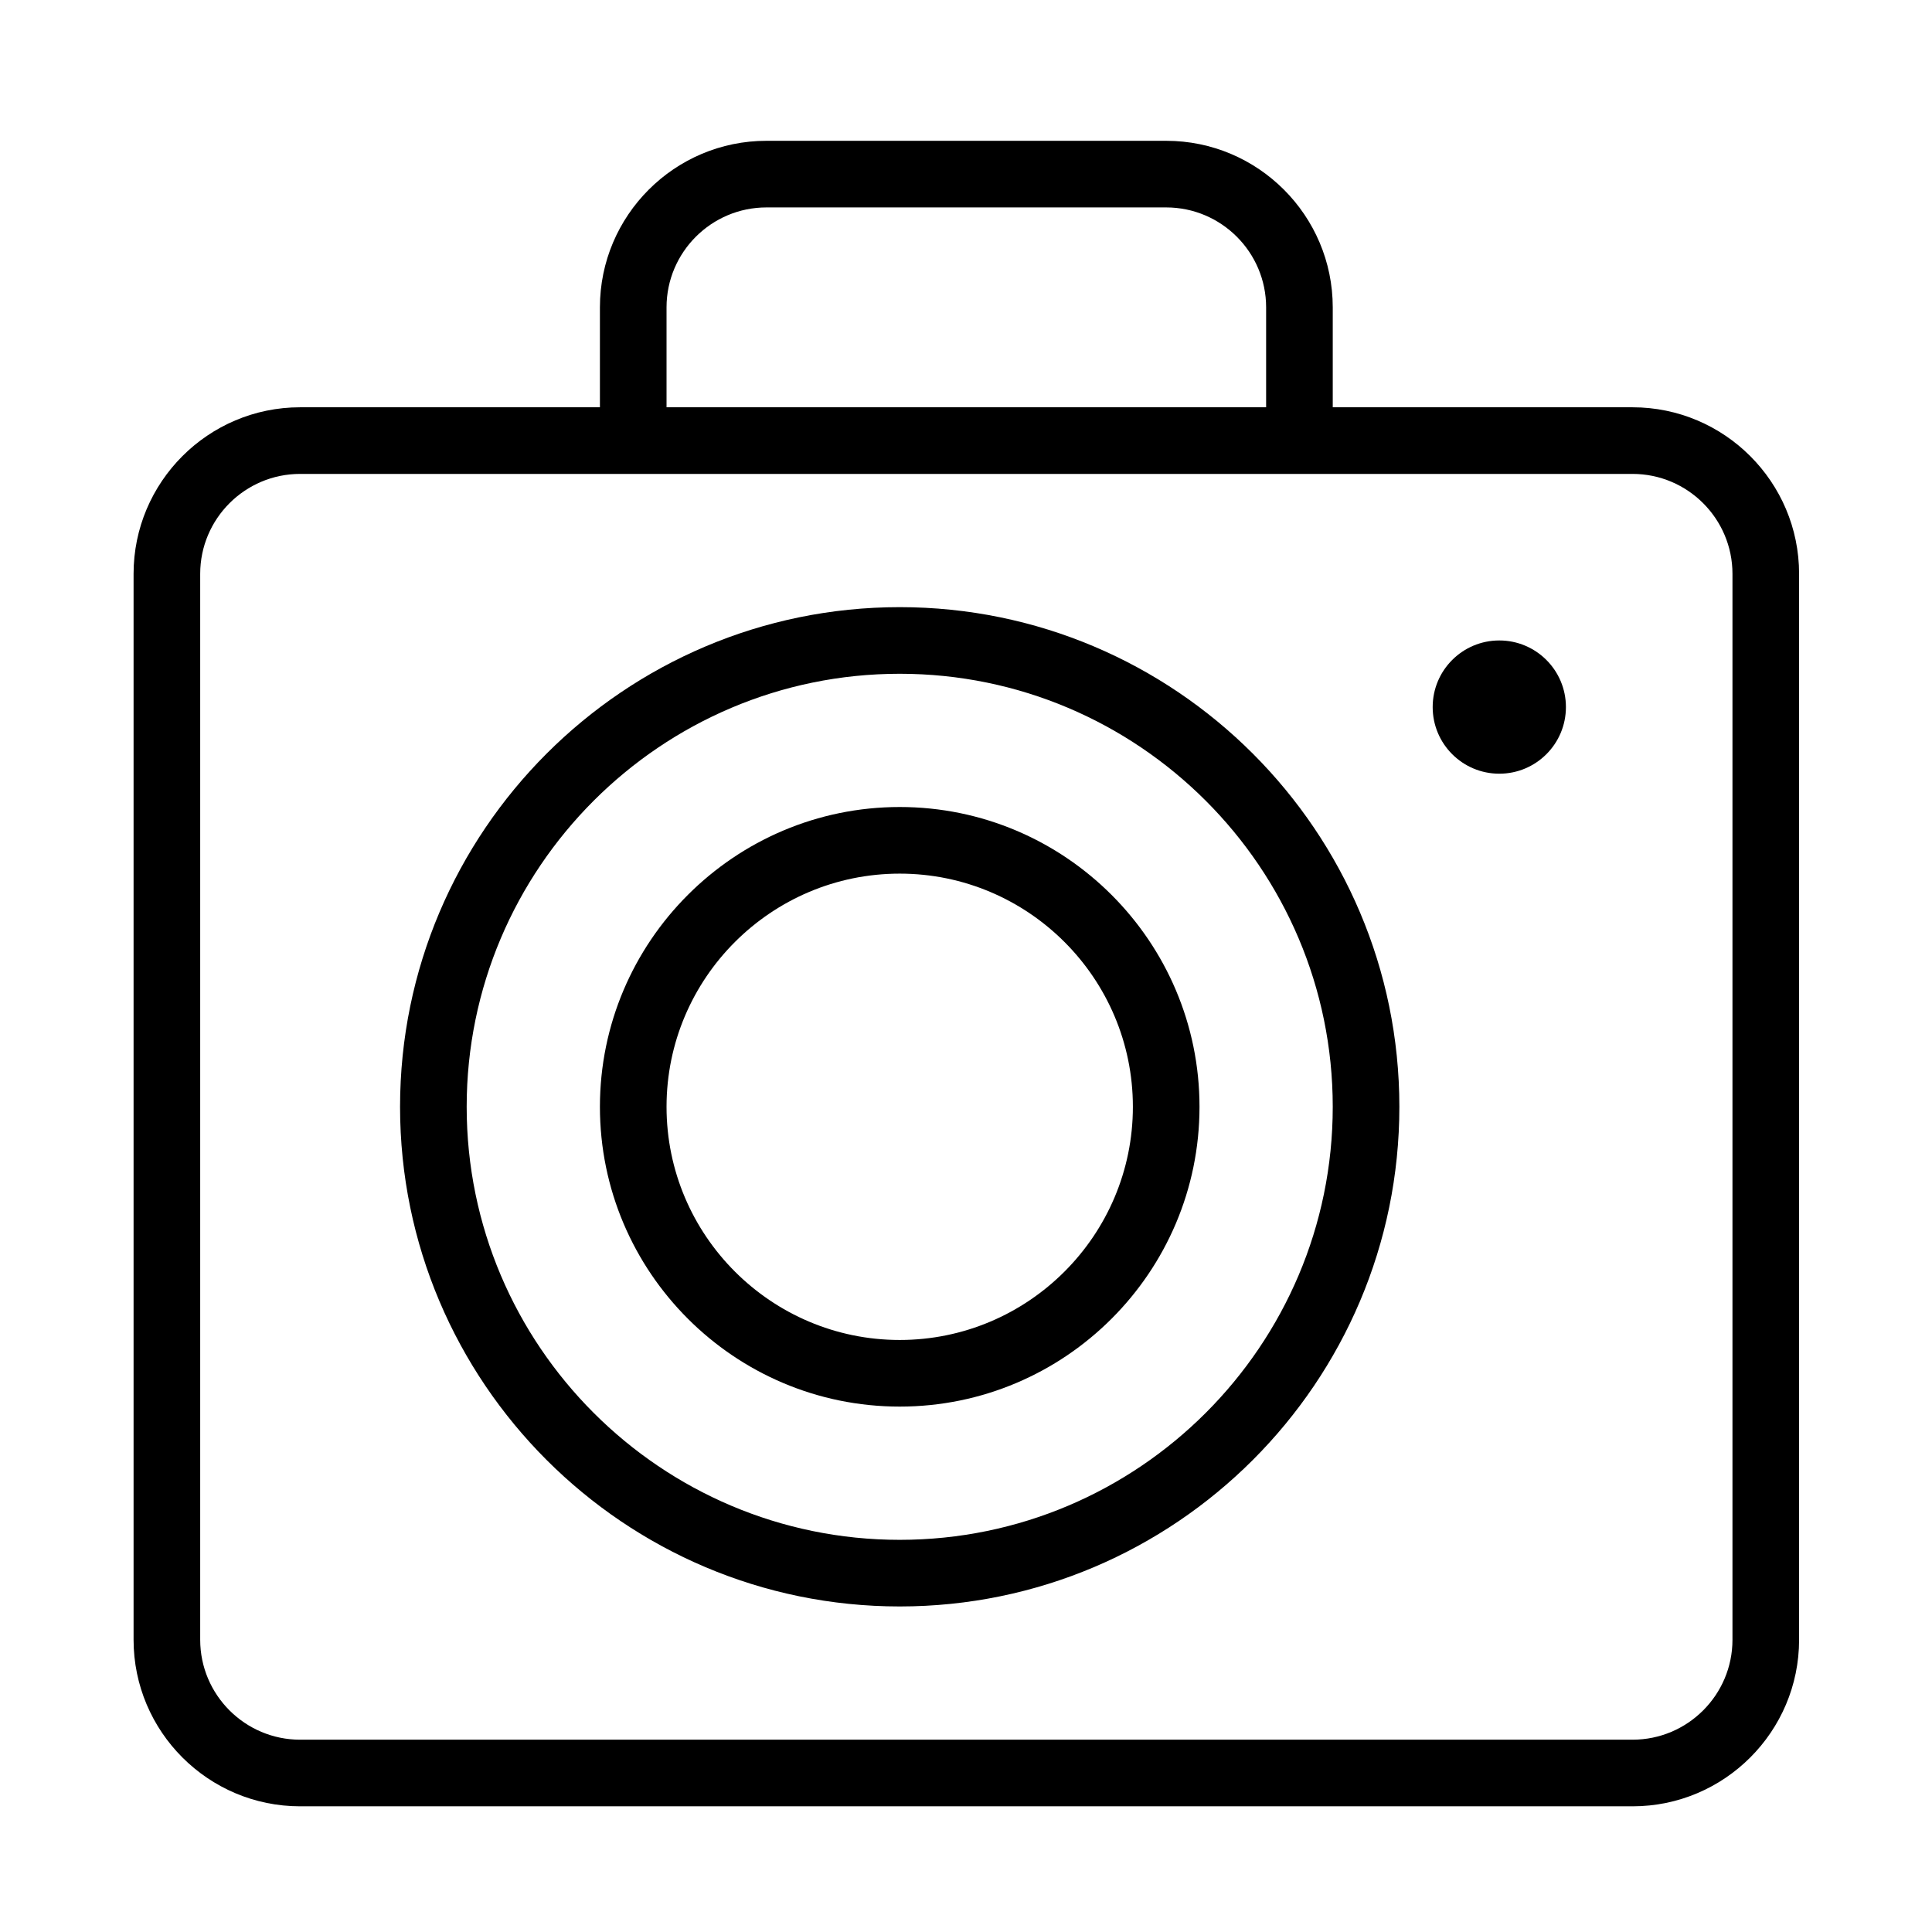 <?xml version="1.0" encoding="UTF-8" standalone="no"?>
<svg
   xmlns:ns="http://ns.adobe.com/SaveForWeb/1.0/"
   xmlns:dc="http://purl.org/dc/elements/1.1/"
   xmlns:cc="http://creativecommons.org/ns#"
   xmlns:rdf="http://www.w3.org/1999/02/22-rdf-syntax-ns#"
   xmlns:svg="http://www.w3.org/2000/svg"
   xmlns="http://www.w3.org/2000/svg"
   xmlns:sodipodi="http://sodipodi.sourceforge.net/DTD/sodipodi-0.dtd"
   xmlns:inkscape="http://www.inkscape.org/namespaces/inkscape"
   version="1.1"
   x="0px"
   y="0px"
   viewBox="0 0 58 58"
   enable-background="new 0 0 64 64"
   xml:space="preserve"
   id="svg20"
   sodipodi:docname="camera.svg"
   width="100"
   height="100"
   inkscape:version="0.92.3 (2405546, 2018-03-11)"><defs
     id="defs24" /><sodipodi:namedview
     pagecolor="#ffffff"
     bordercolor="#666666"
     borderopacity="1"
     objecttolerance="10"
     gridtolerance="10"
     guidetolerance="10"
     inkscape:pageopacity="0"
     inkscape:pageshadow="2"
     inkscape:window-width="1433"
     inkscape:window-height="770"
     id="namedview22"
     showgrid="false"
     scale-x="0.58"
     inkscape:zoom="2.95"
     inkscape:cx="32"
     inkscape:cy="40"
     inkscape:window-x="0"
     inkscape:window-y="27"
     inkscape:window-maximized="0"
     inkscape:current-layer="svg20" /><g
     id="g14"
     transform="translate(-2.99,-2.773)"><g
       id="g12"><path
         d="m 30,21 c -8.271,0 -15,6.729 -15,15 0,8.271 6.729,15 15,15 8.271,0 15,-6.729 15,-15 0,-8.271 -6.729,-15 -15,-15 z m 0,28 c -7.168,0 -13,-5.832 -13,-13 0,-7.168 5.832,-13 13,-13 7.168,0 13,5.832 13,13 0,7.168 -5.832,13 -13,13 z"
         id="path4"
         inkscape:connector-curvature="0" /><path
         d="m 30,27 c -4.962,0 -9,4.038 -9,9 0,4.963 4.038,9 9,9 4.963,0 9,-4.037 9,-9 0,-4.962 -4.037,-9 -9,-9 z m 0,16 c -3.86,0 -7,-3.141 -7,-7 0,-3.86 3.14,-7 7,-7 3.859,0 7,3.14 7,7 0,3.859 -3.141,7 -7,7 z"
         id="path6"
         inkscape:connector-curvature="0" /><path
         d="M 52,15 H 43 V 12 C 43,9.243 40.757,7 38,7 H 26 c -2.757,0 -5,2.243 -5,5 v 3 h -9 c -2.757,0 -5,2.243 -5,5 v 32 c 0,2.757 2.243,5 5,5 h 40 c 2.757,0 5,-2.243 5,-5 V 20 c 0,-2.757 -2.243,-5 -5,-5 z M 23,12 c 0,-1.654 1.346,-3 3,-3 h 12 c 1.654,0 3,1.346 3,3 v 3 H 23 Z m 32,40 c 0,1.654 -1.346,3 -3,3 H 12 C 10.346,55 9,53.654 9,52 V 20 c 0,-1.654 1.346,-3 3,-3 h 40 c 1.654,0 3,1.346 3,3 z"
         id="path8"
         inkscape:connector-curvature="0" /><circle
         cx="48"
         cy="24"
         r="2"
         id="circle10" /></g></g></svg>